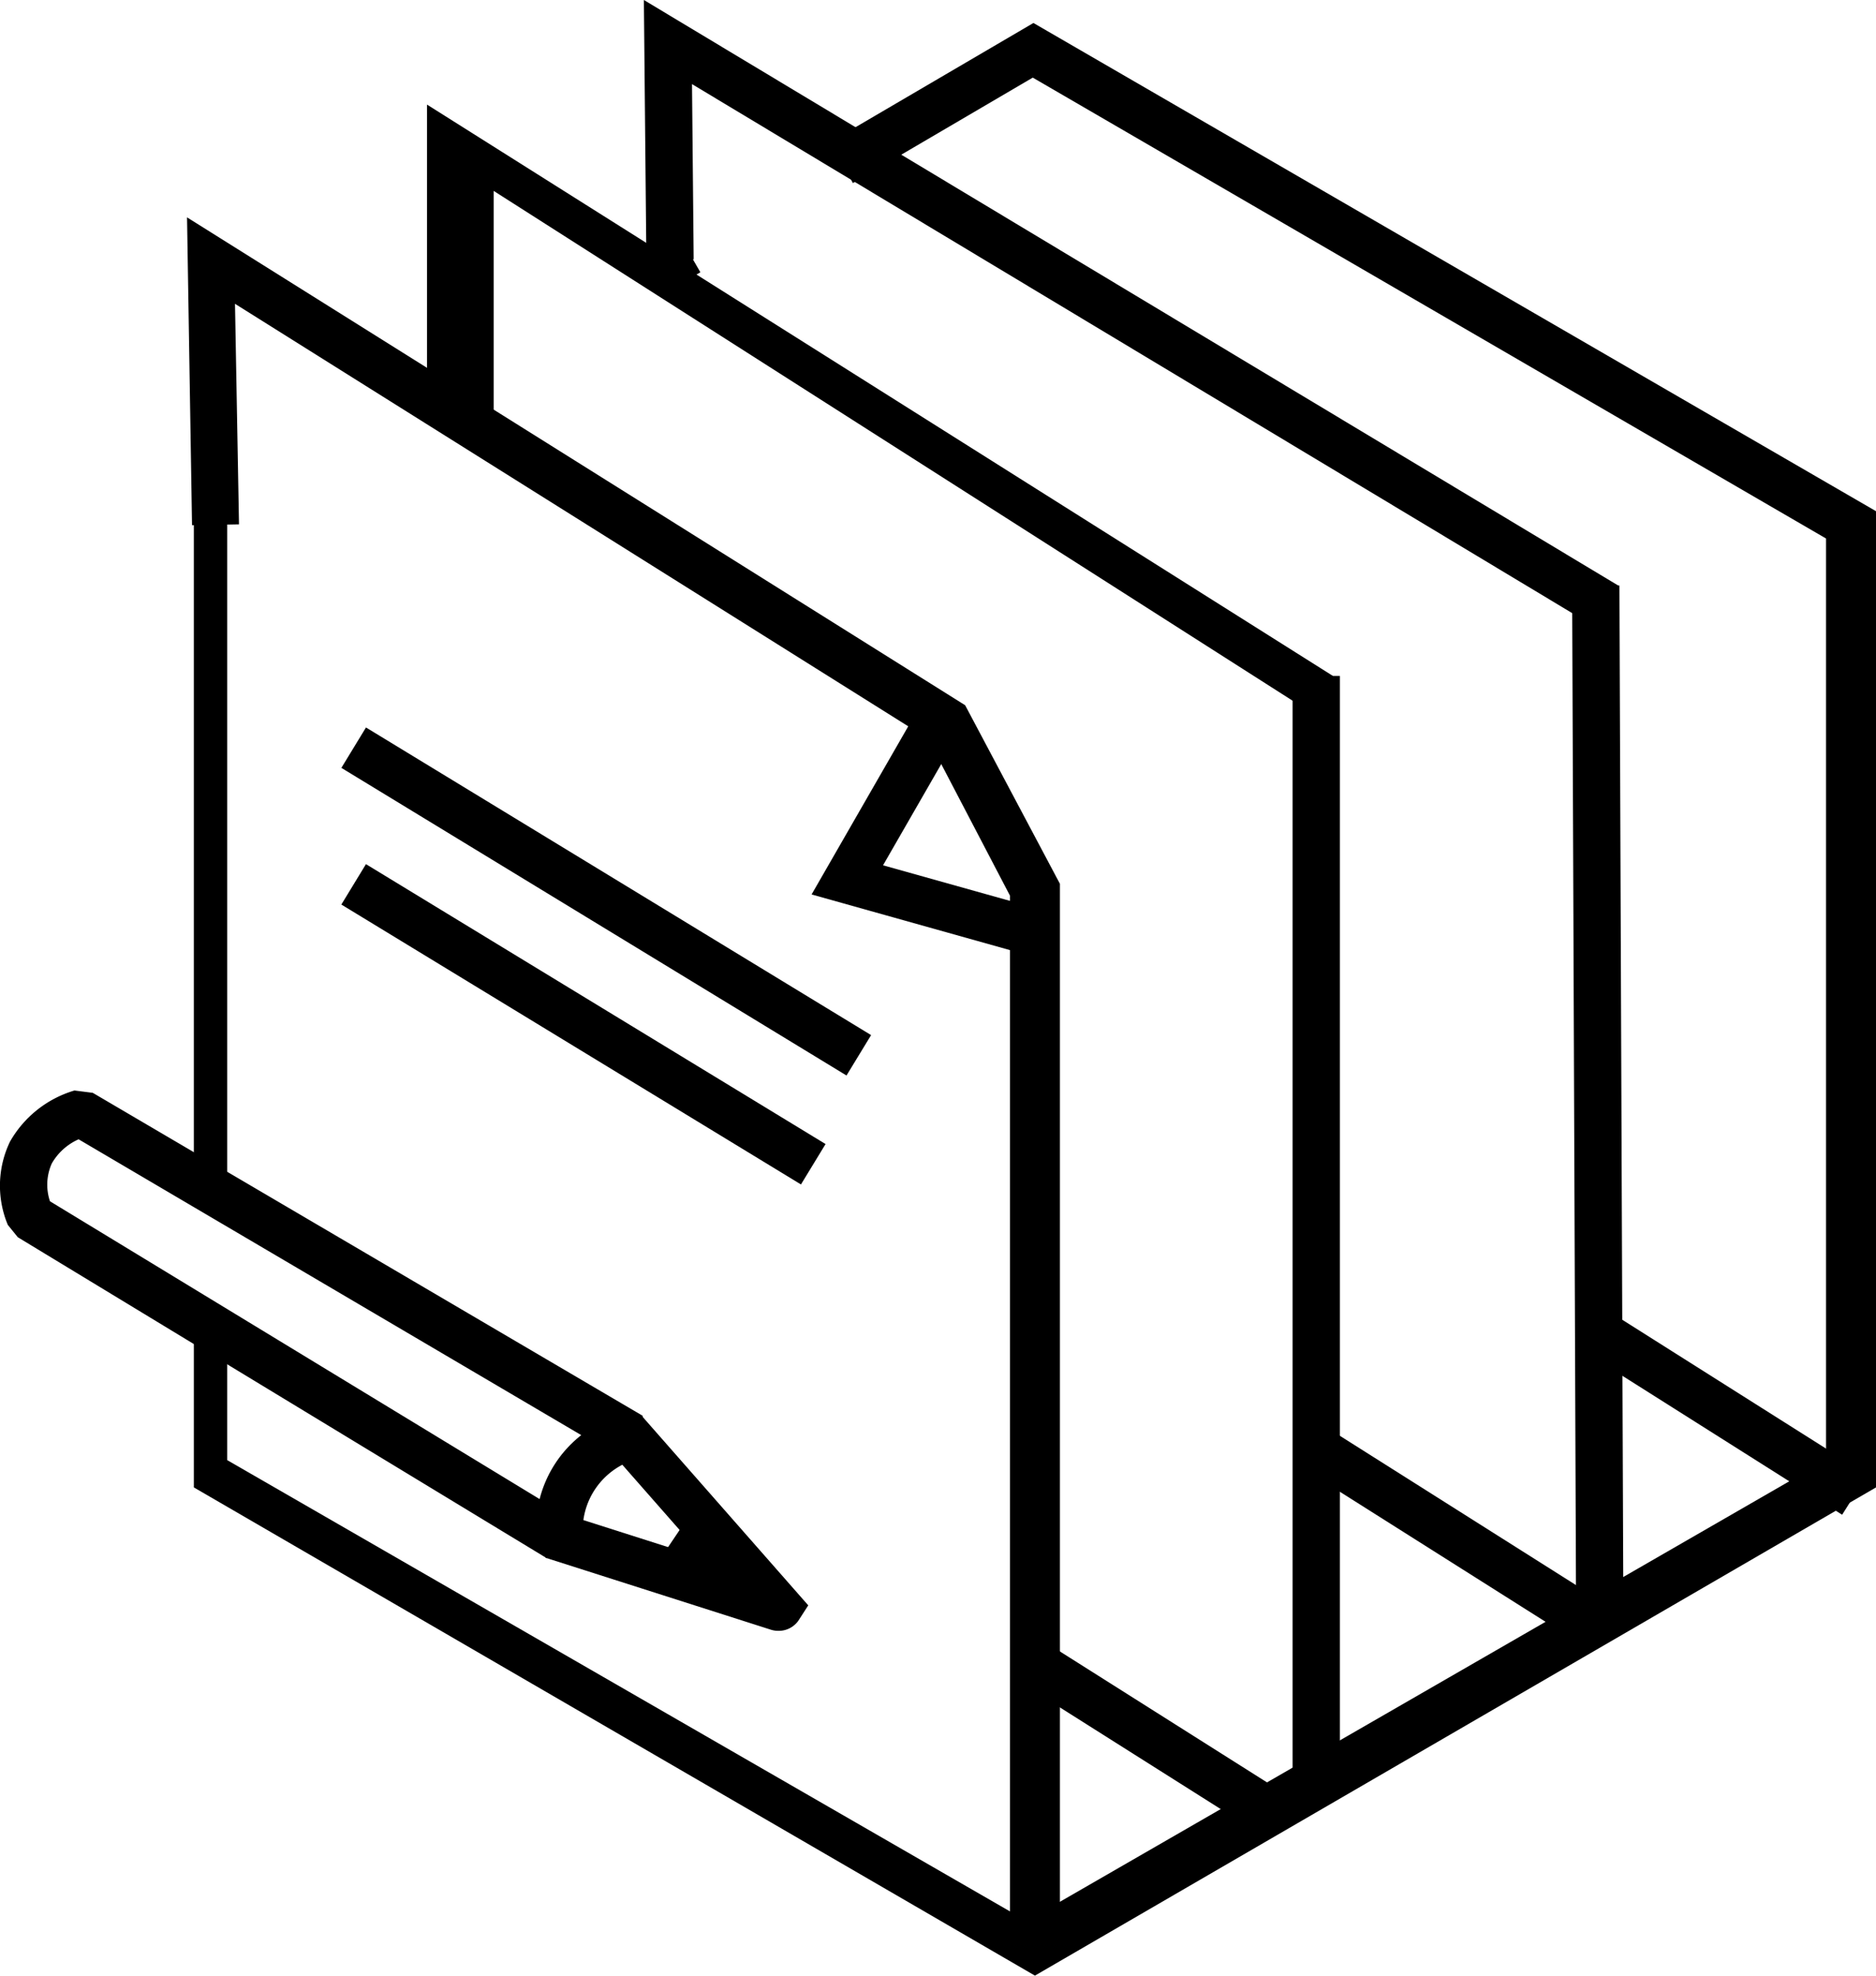 <svg xmlns="http://www.w3.org/2000/svg" width="112.64" height="118.61" viewBox="0 0 112.64 118.61"><title>copywriting</title><polygon points="63.64 116.42 60.64 116.42 60.64 53.77 55.72 44.35 14.11 18.24 14.35 31.48 11.53 31.53 11.23 13.05 57.95 42.34 63.64 53.06 63.64 116.42"/><rect x="34.98" y="36.37" width="2.84" height="35.51" transform="translate(-28.76 57.06) rotate(-58.66)"/><rect x="33.61" y="45.34" width="2.84" height="32.31" transform="translate(-35.71 59.43) rotate(-58.66)"/><rect x="94.51" y="35.17" width="2.84" height="62.56" transform="translate(-0.25 0.36) rotate(-0.22)"/><polygon points="95.73 37.61 41.55 5.05 41.65 15.57 38.81 15.59 38.66 0 97.19 35.17 95.73 37.61"/><rect x="77.61" y="40.58" width="2.84" height="66.72"/><polygon points="79.04 42.98 29.64 11.46 29.64 25.42 25.64 25.42 25.64 6.28 80.03 40.58 79.04 42.98"/><rect x="11.64" y="31.42" width="2" height="39"/><polygon points="62.14 118.61 11.64 89.3 11.64 79.42 13.64 79.42 13.64 87.66 61.64 115.33 109.64 87.66 109.64 32.33 62.01 4.66 51.21 10.99 49.86 8.52 62.05 1.38 112.64 30.69 112.64 89.3 62.14 118.61"/><rect x="39.37" y="14.22" width="2.12" height="2.84" transform="translate(-2.41 22.31) rotate(-29.99)"/><polygon points="61.92 57.4 48.73 53.7 54.68 43.35 57.15 44.77 53.02 51.95 62.69 54.66 61.92 57.4"/><path d="M32.83,93.55,1.07,74.28l-.6-.74a6.1,6.1,0,0,1,.13-5,6.61,6.61,0,0,1,3.87-3.07l1.1.14L38.59,85l-.33,2.59A4.43,4.43,0,0,0,35,92.22ZM3,72.12,32.4,90a7.11,7.11,0,0,1,2.5-3.84L4.72,68.4a3.48,3.48,0,0,0-1.61,1.45A3.12,3.12,0,0,0,3,72.12Z"/><path d="M46.73,97.91a1.43,1.43,0,0,1-.45-.07L32.75,93.52l.86-2.71,8.72,2.78L36.4,86.84,38.53,85l10,11.38-.6.93A1.44,1.44,0,0,1,46.73,97.91Z"/><rect x="39.95" y="91.75" width="3.34" height="2.84" transform="translate(-58.91 75.68) rotate(-56.05)"/><rect x="68.06" y="96.03" width="2.84" height="16.98" transform="translate(-55.99 107.4) rotate(-57.7)"/><rect x="85.41" y="82.7" width="2.84" height="18.4" transform="translate(-37.25 116.2) rotate(-57.7)"/><rect x="102.17" y="75.62" width="2.84" height="18.4" transform="translate(-23.46 127.06) rotate(-57.7)"/></svg>